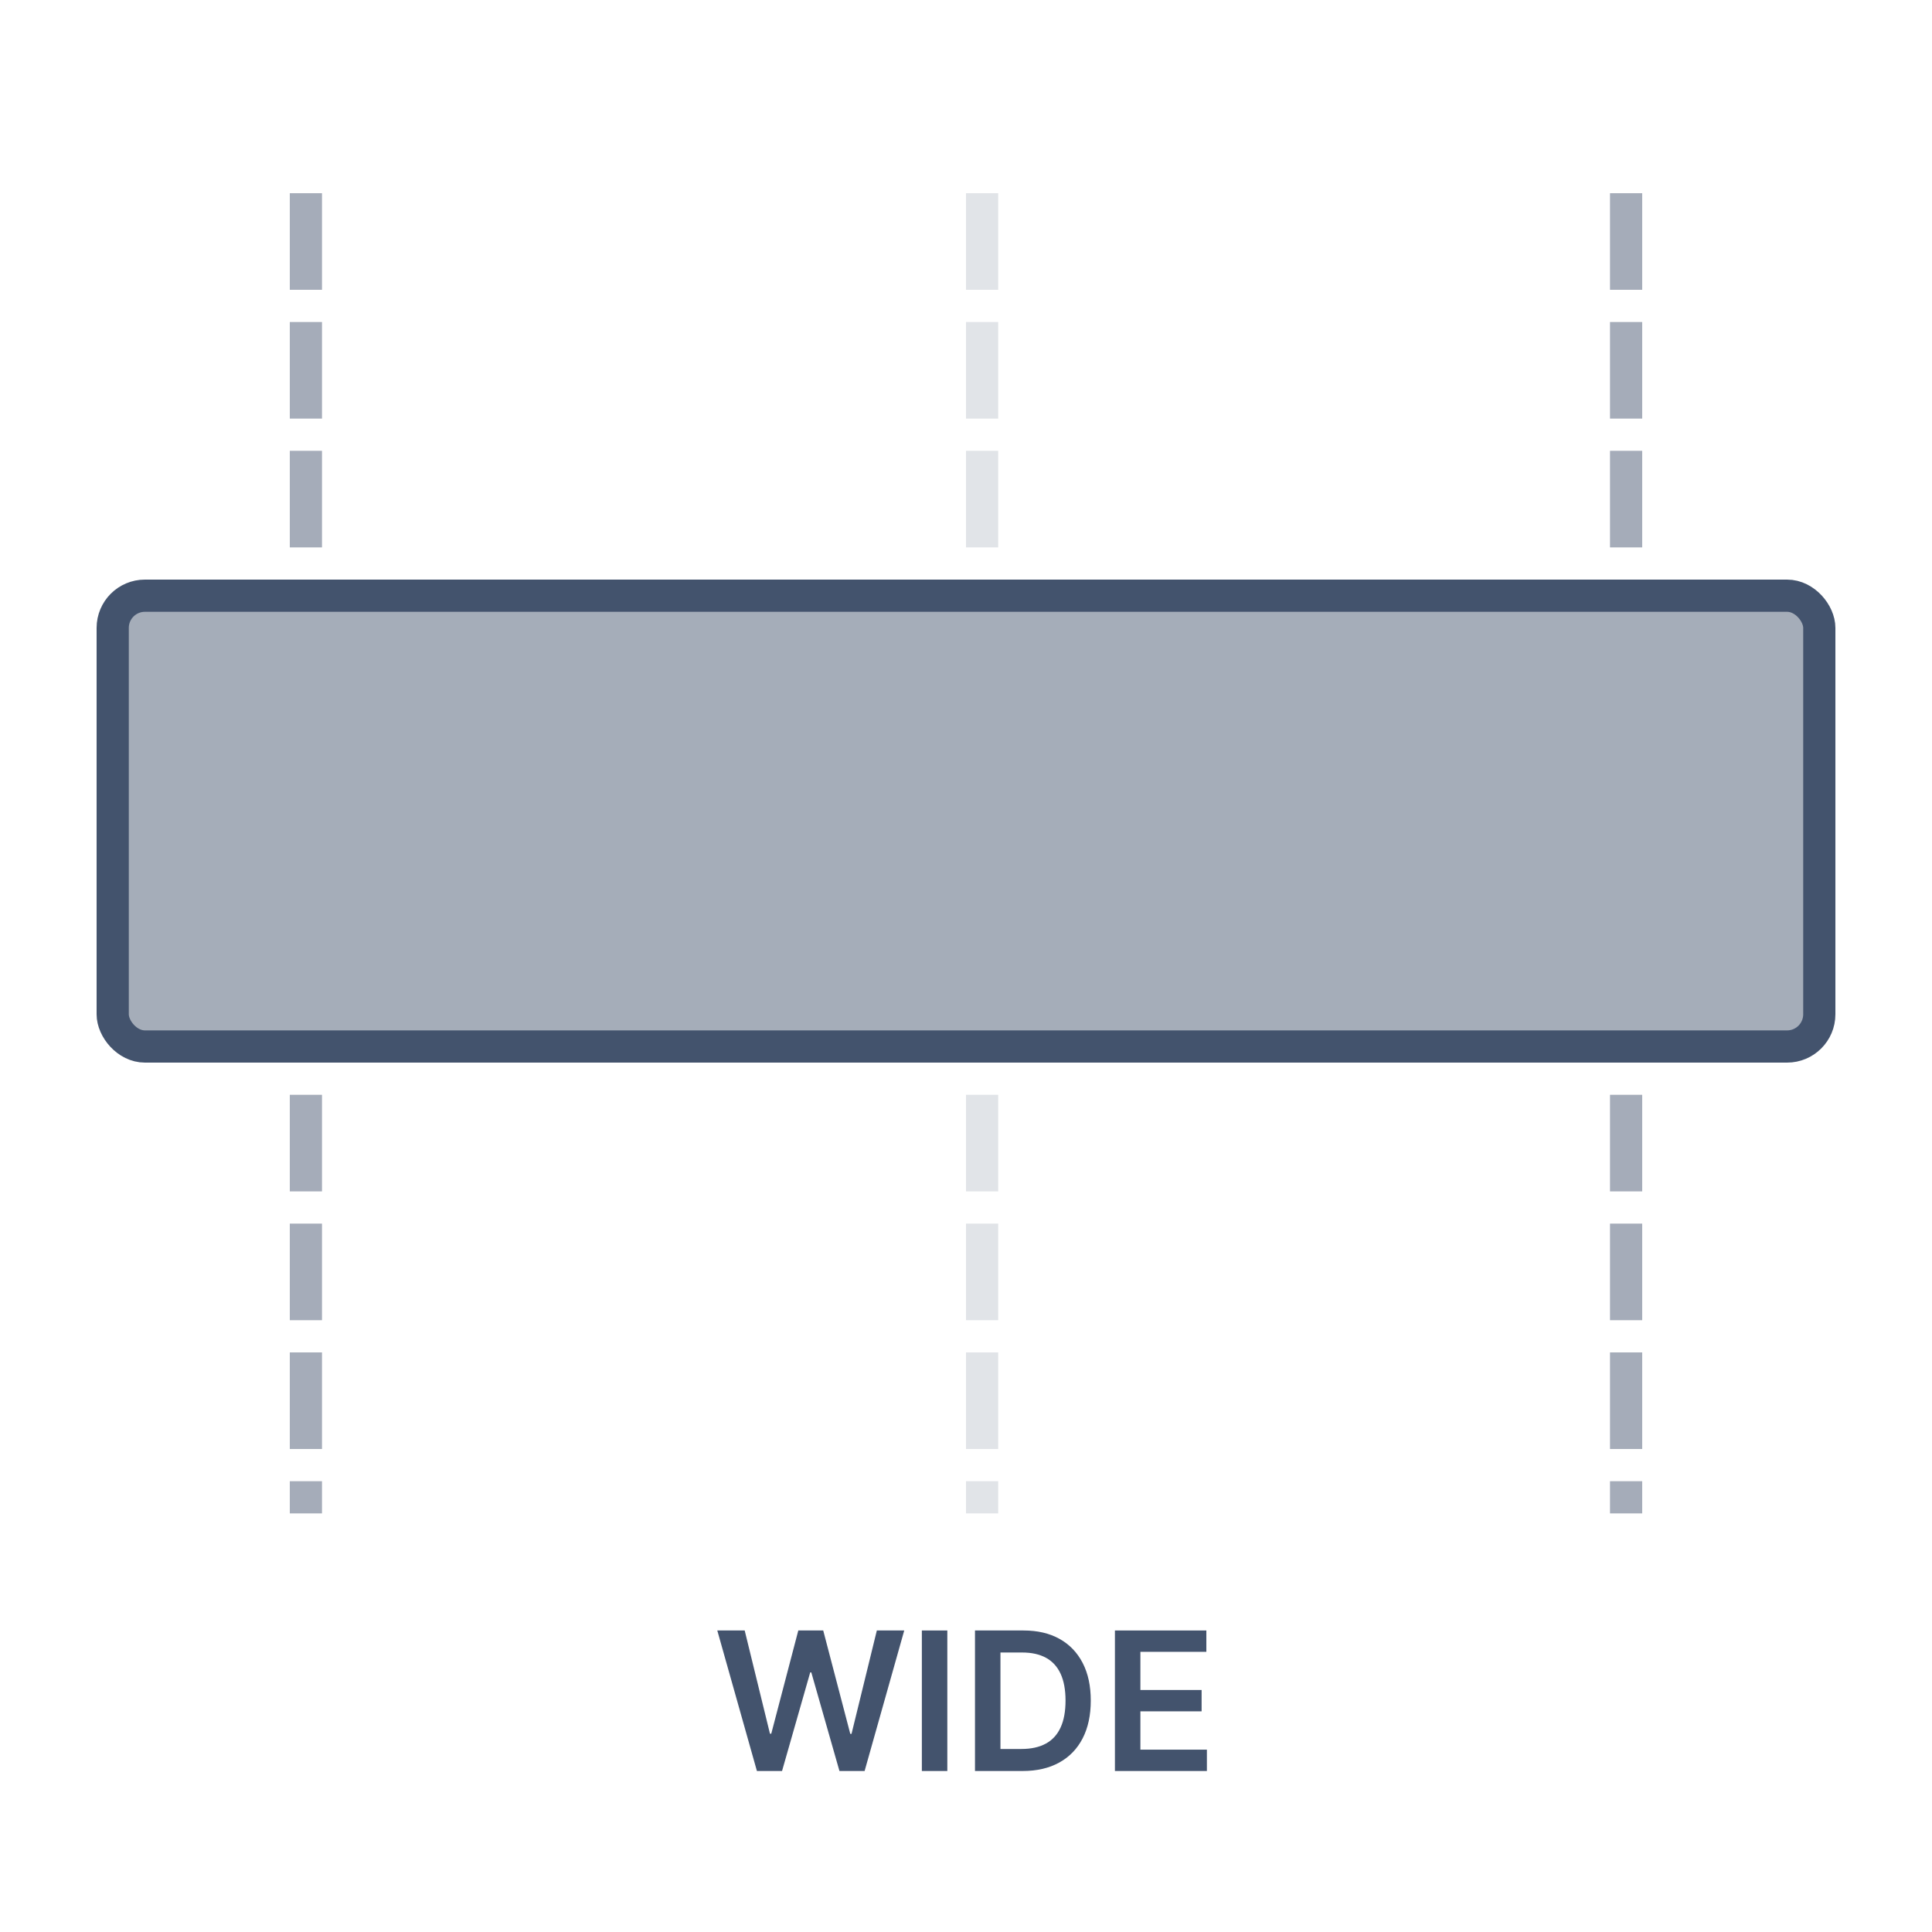 <svg xmlns="http://www.w3.org/2000/svg" width="60" height="60" viewBox="0 0 60 60"><g fill="none" fill-rule="evenodd"><line x1="30.5" x2="30.5" y1="6.5" y2="46.5" stroke="#43536D" stroke-dasharray="2" stroke-linecap="square" stroke-opacity=".16"/><line x1="50.5" x2="50.5" y1="6.5" y2="46.5" stroke="#43536D" stroke-dasharray="2" stroke-linecap="square" stroke-opacity=".48"/><line x1="9.5" x2="9.5" y1="6.5" y2="46.5" stroke="#43536D" stroke-dasharray="2" stroke-linecap="square" stroke-opacity=".48"/><rect width="53" height="14" x="3.5" y="18.5" fill="#A5ADB9" stroke="#43536D" rx="1"/><g fill="#43536D" fill-rule="nonzero" transform="translate(22.276 50.636)"><polygon points="1.231 4.364 0 0 .851 0 1.636 3.206 1.676 3.206 2.516 0 3.29 0 4.13 3.21 4.169 3.21 4.955 0 5.806 0 4.575 4.364 3.794 4.364 2.92 1.302 2.886 1.302 2.011 4.364"/><polygon points="7.144 0 7.144 4.364 6.353 4.364 6.353 0"/><path d="M9.482,4.364 L8.003,4.364 L8.003,0 L9.511,0 C9.945,0 10.317,0.087 10.629,0.261 C10.941,0.435 11.18,0.685 11.348,1.01 C11.516,1.335 11.599,1.724 11.599,2.177 C11.599,2.631 11.515,3.022 11.347,3.349 C11.179,3.676 10.937,3.926 10.621,4.101 C10.305,4.276 9.926,4.364 9.482,4.364 Z M8.794,3.68 L9.445,3.68 C9.748,3.68 10.001,3.624 10.204,3.513 C10.408,3.402 10.56,3.235 10.662,3.012 C10.764,2.79 10.815,2.511 10.815,2.177 C10.815,1.844 10.764,1.567 10.663,1.346 C10.561,1.124 10.41,0.959 10.21,0.849 C10.01,0.739 9.763,0.684 9.467,0.684 L8.794,0.684 L8.794,3.68 Z"/><polygon points="12.349 4.364 12.349 0 15.188 0 15.188 .663 13.14 .663 13.14 1.848 15.041 1.848 15.041 2.511 13.14 2.511 13.14 3.701 15.205 3.701 15.205 4.364"/></g></g></svg>